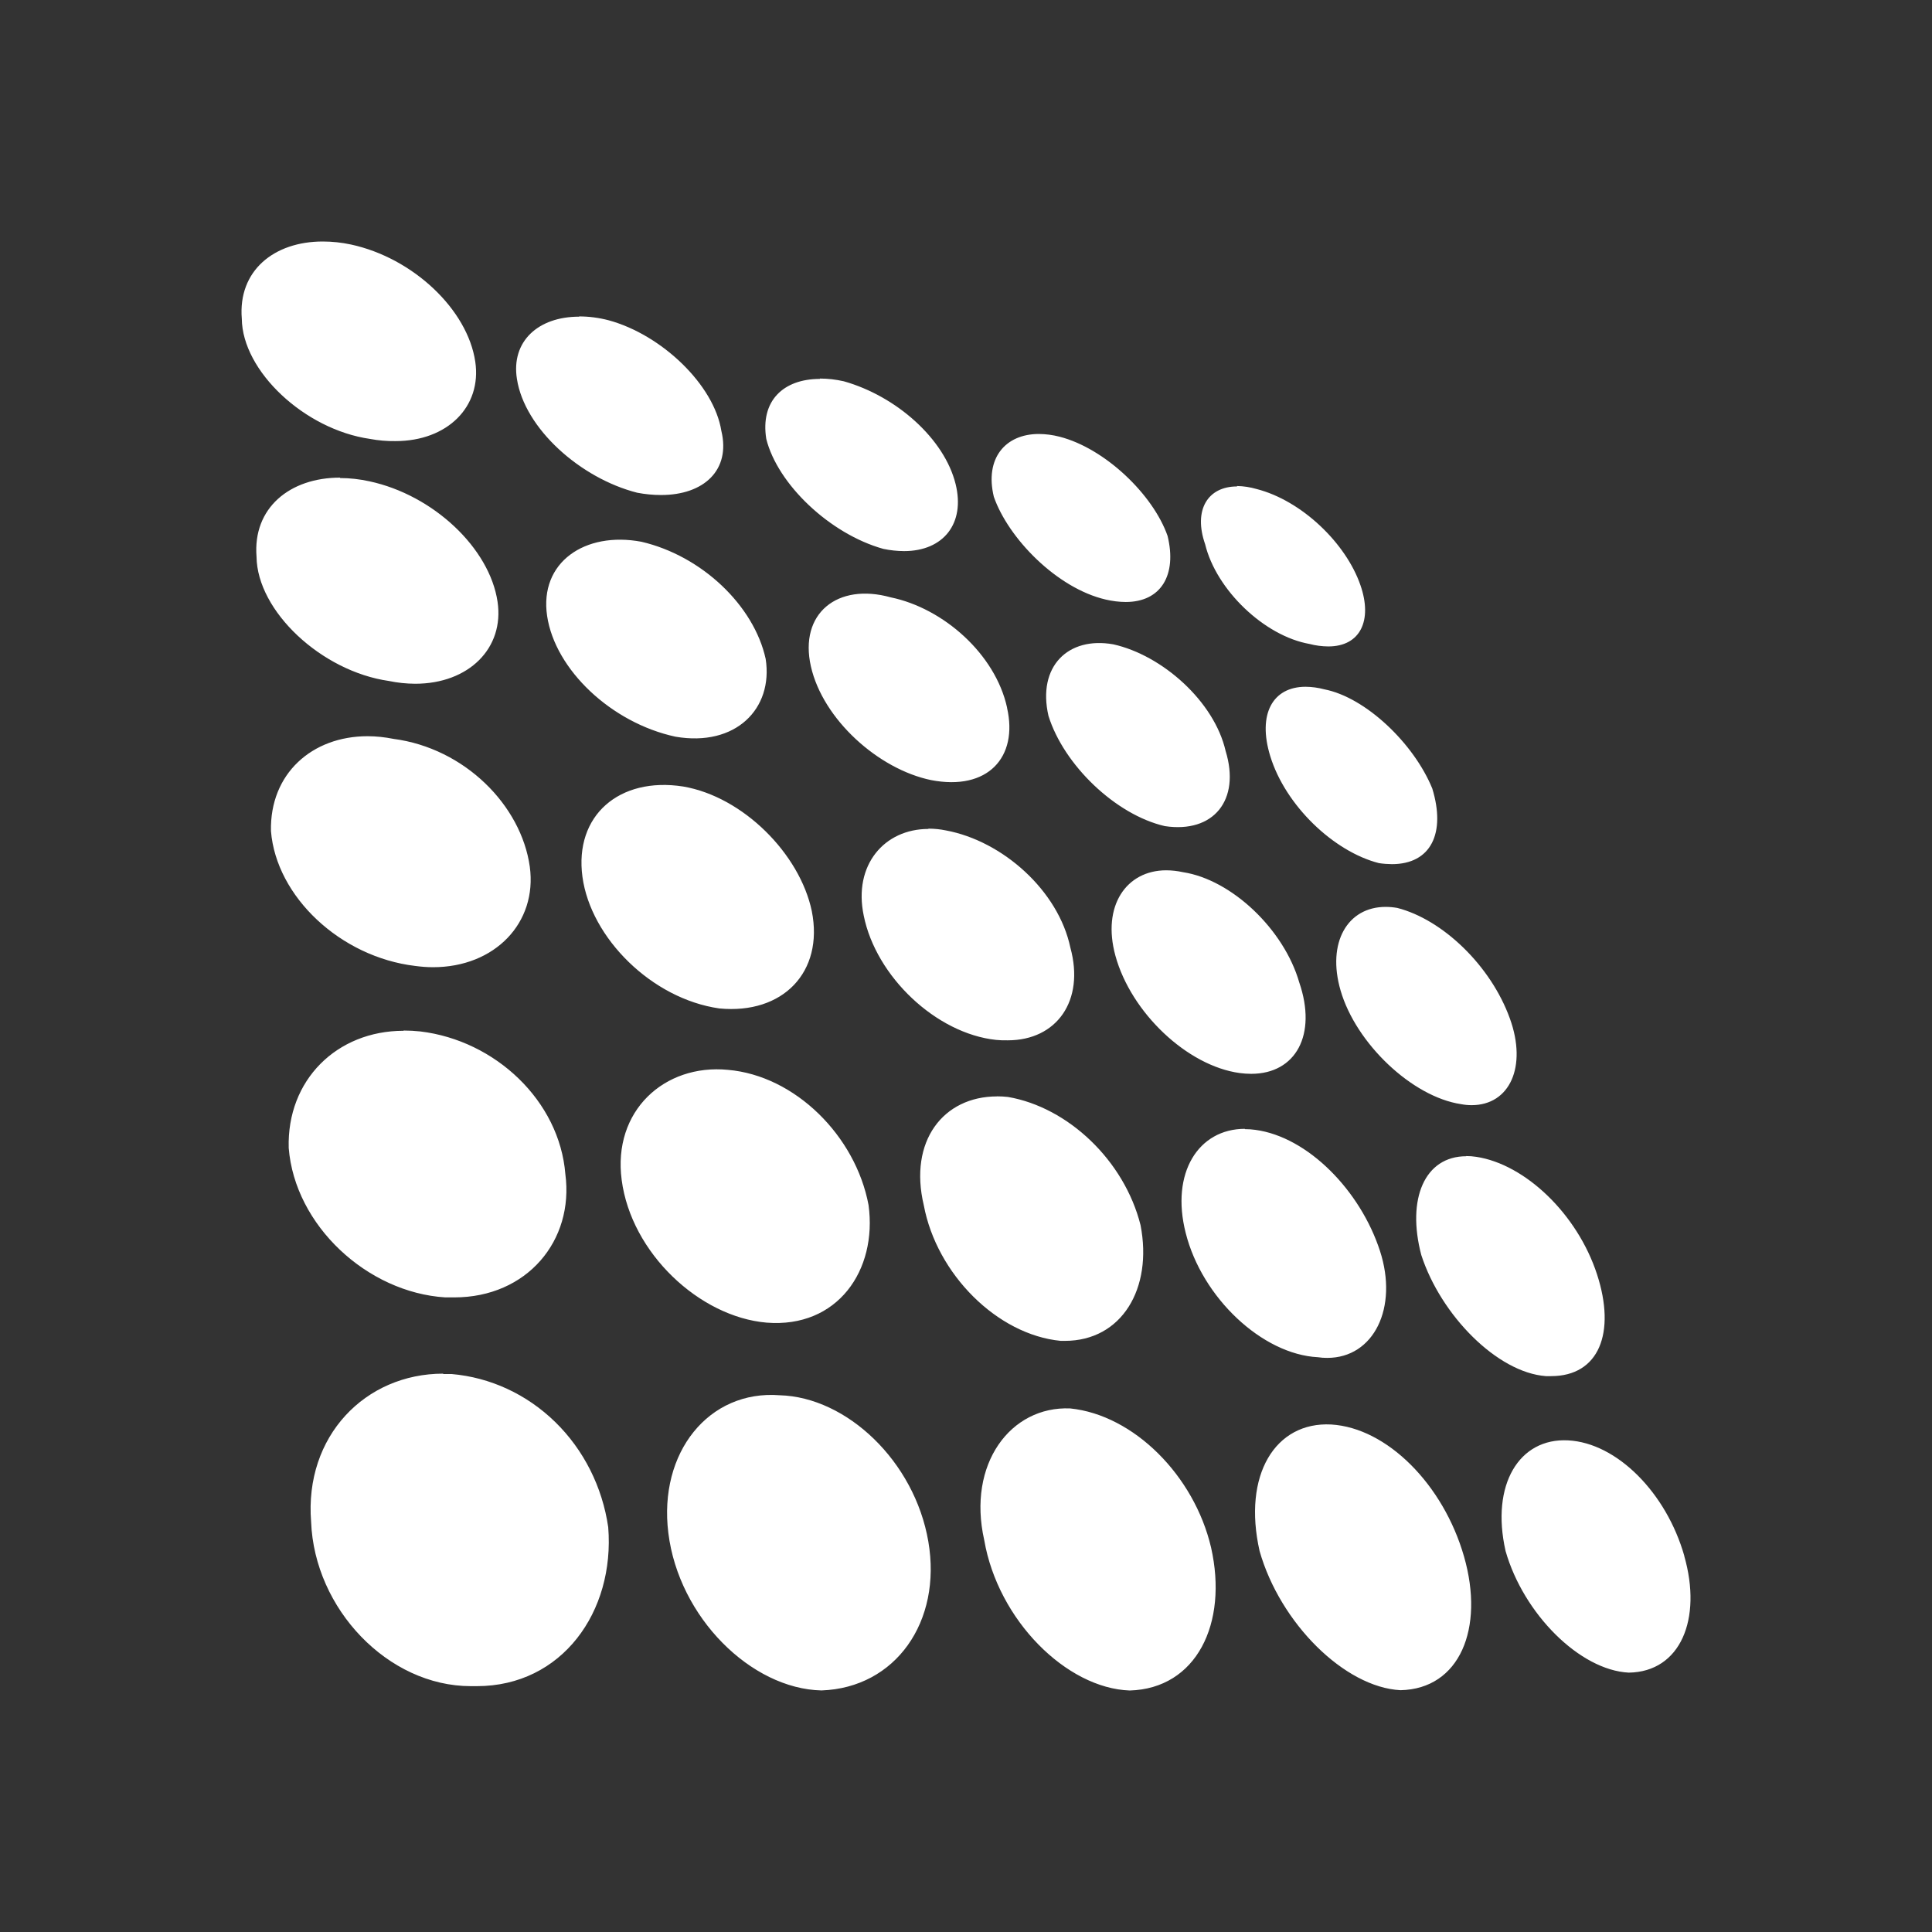<svg width="32" height="32" viewBox="0 0 32 32" fill="none" xmlns="http://www.w3.org/2000/svg">
<rect x="0" y="0" width="32" height="32" fill="#333333" stroke="none"/>
<g clip-path="url(#clip0_4674_4834)">
<path fill-rule="evenodd" clip-rule="evenodd" d="M12.916 23.11C11.741 23.018 10.903 24.057 11.07 25.392C11.243 26.791 12.442 27.972 13.606 27.999C14.832 27.956 15.604 26.862 15.376 25.532C15.147 24.201 14.024 23.141 12.916 23.11ZM14.386 19.96C14.172 18.816 13.171 17.816 12.057 17.72C11.004 17.618 10.145 18.401 10.297 19.544C10.455 20.753 11.584 21.811 12.697 21.907C13.872 22.001 14.533 21.04 14.386 19.96ZM11.915 16.703C12.966 16.804 13.647 16.102 13.446 15.091C13.248 14.145 12.31 13.197 11.315 13.027C10.257 12.862 9.51 13.508 9.647 14.522C9.784 15.536 10.796 16.544 11.915 16.703ZM11.188 12.202C12.184 12.373 12.81 11.74 12.682 10.914C12.489 10.032 11.626 9.206 10.623 8.973C9.689 8.798 8.93 9.313 9.062 10.202C9.194 11.091 10.125 11.973 11.188 12.202ZM17.726 23.328C16.739 23.286 16.017 24.248 16.302 25.509C16.53 26.836 17.664 27.963 18.712 28C19.815 27.968 20.344 26.893 20.059 25.631C19.78 24.441 18.779 23.436 17.726 23.328ZM16.68 11.719C16.486 10.835 15.627 10.074 14.753 9.894C13.873 9.648 13.232 10.159 13.431 11.038C13.63 11.916 14.549 12.741 15.423 12.921C16.359 13.102 16.867 12.544 16.68 11.724L16.68 11.719ZM22.047 23.594C21.123 23.546 20.578 24.43 20.863 25.691C21.203 26.885 22.271 27.947 23.197 27.995C24.177 27.974 24.591 26.973 24.249 25.781C23.907 24.589 22.973 23.648 22.047 23.594ZM27.897 25.769C27.6 24.727 26.782 23.899 25.973 23.857C25.164 23.814 24.688 24.588 24.937 25.69C25.235 26.732 26.167 27.663 26.977 27.704C27.835 27.692 28.195 26.816 27.897 25.774V25.769ZM18.439 10.672C17.691 10.539 17.178 11.038 17.366 11.857C17.62 12.671 18.478 13.495 19.293 13.683C20.1 13.805 20.55 13.252 20.3 12.438C20.112 11.618 19.252 10.853 18.439 10.672ZM5.346 4C5.503 4 5.659 4.017 5.814 4.05C6.844 4.273 7.745 5.129 7.872 5.991C7.982 6.735 7.412 7.306 6.55 7.306C6.409 7.308 6.268 7.296 6.129 7.27C5.044 7.114 4.014 6.146 4.005 5.279C3.94 4.483 4.539 4 5.346 4ZM9.592 5.241C9.757 5.241 9.922 5.263 10.082 5.305C10.961 5.545 11.826 6.374 11.948 7.137C12.104 7.783 11.662 8.199 10.949 8.199C10.817 8.199 10.685 8.186 10.554 8.161C9.614 7.922 8.689 7.099 8.562 6.277C8.463 5.656 8.912 5.245 9.592 5.245L9.592 5.241ZM13.579 6.27C13.713 6.27 13.845 6.286 13.975 6.315C14.848 6.561 15.644 7.27 15.828 8.018C15.989 8.669 15.628 9.128 14.974 9.128C14.858 9.127 14.743 9.115 14.63 9.091C13.743 8.843 12.879 8.019 12.692 7.27C12.591 6.639 12.975 6.276 13.58 6.276L13.579 6.27ZM17.208 7.188C17.323 7.189 17.437 7.204 17.549 7.233C18.301 7.425 19.099 8.191 19.339 8.877C19.496 9.523 19.232 9.971 18.644 9.971C18.534 9.97 18.424 9.956 18.316 9.931C17.504 9.744 16.7 8.914 16.461 8.228C16.308 7.594 16.648 7.188 17.208 7.188ZM5.634 7.918C5.797 7.918 5.96 7.937 6.119 7.972C7.177 8.199 8.109 9.078 8.241 9.966C8.356 10.734 7.766 11.325 6.877 11.325C6.73 11.324 6.584 11.309 6.441 11.279C5.322 11.119 4.259 10.12 4.249 9.221C4.185 8.413 4.8 7.911 5.632 7.911L5.634 7.918ZM20.49 8.05C20.599 8.052 20.707 8.069 20.811 8.099C21.563 8.291 22.294 8.999 22.533 9.692C22.736 10.275 22.533 10.707 22.001 10.707C21.896 10.706 21.791 10.693 21.69 10.666C20.942 10.534 20.145 9.772 19.961 9.015C19.762 8.445 20.005 8.057 20.49 8.057V8.05ZM21.625 11.375C21.729 11.376 21.833 11.39 21.933 11.417C22.621 11.55 23.419 12.316 23.723 13.06C23.949 13.798 23.703 14.313 23.054 14.313C22.982 14.312 22.91 14.307 22.839 14.296C22.087 14.104 21.288 13.338 21.039 12.523C20.826 11.829 21.079 11.375 21.625 11.375ZM6.088 12.194C6.232 12.194 6.376 12.21 6.517 12.238C7.697 12.393 8.633 13.339 8.775 14.355C8.902 15.284 8.197 16.02 7.172 16.02C7.073 16.02 6.975 16.012 6.877 15.999C5.637 15.851 4.575 14.85 4.488 13.765C4.467 12.816 5.167 12.194 6.088 12.194ZM15.378 13.725C15.476 13.725 15.574 13.735 15.67 13.755C16.606 13.93 17.53 14.75 17.729 15.697C17.969 16.573 17.504 17.231 16.692 17.231C16.627 17.233 16.562 17.23 16.497 17.224C15.506 17.118 14.509 16.176 14.306 15.165C14.13 14.326 14.649 13.73 15.377 13.73L15.378 13.725ZM19.316 14.415C19.409 14.415 19.502 14.426 19.594 14.446C20.401 14.57 21.267 15.394 21.52 16.273C21.817 17.138 21.464 17.786 20.723 17.786C20.659 17.786 20.597 17.781 20.534 17.773C19.665 17.655 18.734 16.773 18.475 15.831C18.247 15.001 18.658 14.415 19.316 14.415ZM22.952 15.021C23.016 15.021 23.08 15.027 23.143 15.038C23.895 15.23 24.693 15.995 25.008 16.869C25.297 17.665 25.008 18.305 24.374 18.305C24.315 18.305 24.256 18.299 24.198 18.288C23.389 18.166 22.459 17.284 22.204 16.405C21.973 15.609 22.321 15.021 22.95 15.021L22.952 15.021ZM6.686 17.069C6.779 17.069 6.872 17.074 6.963 17.084C8.205 17.233 9.267 18.234 9.364 19.447C9.51 20.547 8.73 21.489 7.523 21.489H7.376C6.08 21.408 4.883 20.295 4.782 19.014C4.75 17.888 5.58 17.073 6.684 17.073L6.686 17.069ZM16.514 18.159C16.574 18.159 16.635 18.162 16.695 18.169C17.691 18.34 18.622 19.222 18.891 20.292C19.095 21.342 18.58 22.209 17.637 22.209H17.569C16.516 22.107 15.514 21.102 15.301 19.963C15.048 18.901 15.623 18.16 16.514 18.16V18.159ZM20.619 18.702C20.677 18.702 20.736 18.706 20.793 18.714C21.664 18.831 22.532 19.72 22.857 20.72C23.162 21.659 22.756 22.491 21.983 22.491C21.931 22.491 21.88 22.488 21.83 22.48C20.905 22.433 19.908 21.492 19.639 20.422C19.385 19.425 19.851 18.697 20.619 18.697V18.702ZM24.283 19.148C24.341 19.148 24.397 19.152 24.453 19.161C25.262 19.284 26.127 20.108 26.452 21.108C26.767 22.074 26.486 22.793 25.691 22.793H25.605C24.801 22.734 23.866 21.787 23.541 20.787C23.296 19.858 23.596 19.151 24.286 19.151L24.283 19.148ZM7.341 22.758H7.477C8.12 22.813 8.725 23.093 9.197 23.554C9.668 24.014 9.977 24.628 10.074 25.295C10.186 26.697 9.306 27.928 7.898 27.928H7.798C6.426 27.928 5.208 26.648 5.153 25.206C5.04 23.788 6.049 22.752 7.341 22.752L7.341 22.758Z" fill="white"/>
</g>
<defs>
<clipPath id="clip0_4674_4834">
<rect width="32" height="32" fill="white"/>
</clipPath>
</defs>
</svg>
